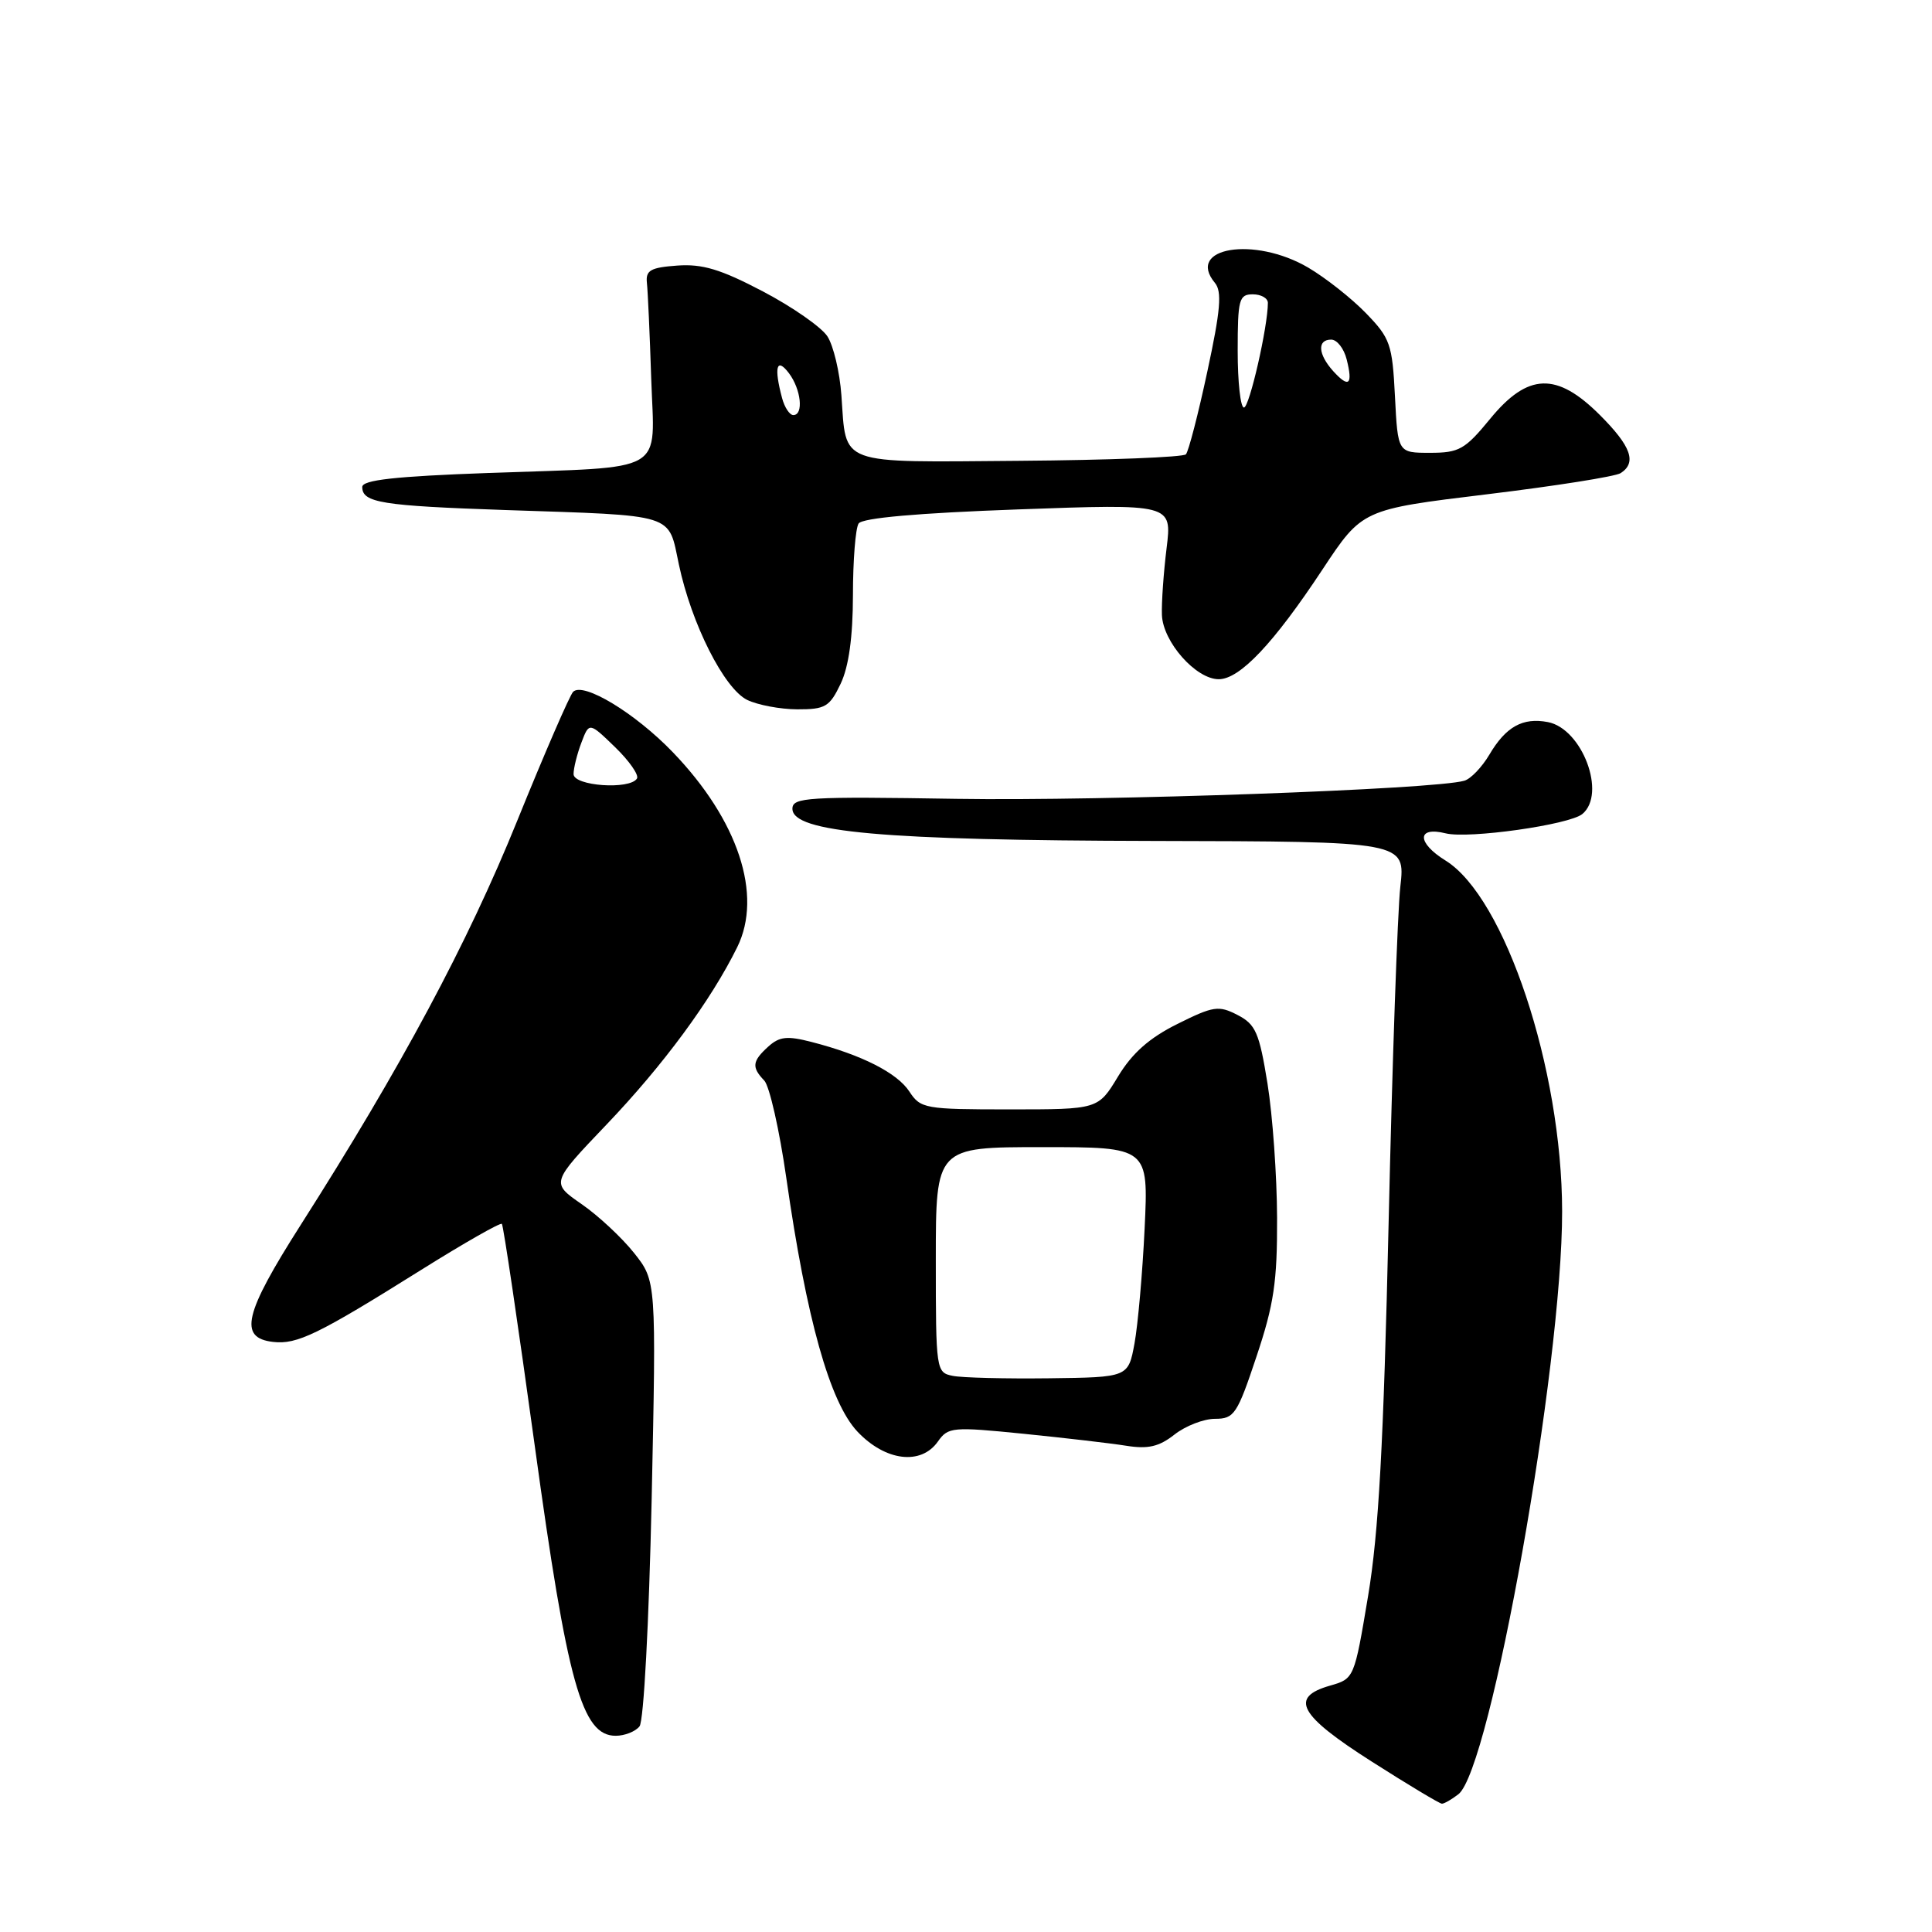 <?xml version="1.0" encoding="UTF-8" standalone="no"?>
<!DOCTYPE svg PUBLIC "-//W3C//DTD SVG 1.1//EN" "http://www.w3.org/Graphics/SVG/1.1/DTD/svg11.dtd" >
<svg xmlns="http://www.w3.org/2000/svg" xmlns:xlink="http://www.w3.org/1999/xlink" version="1.1" viewBox="0 0 256 256">
 <g >
 <path fill="currentColor"
d=" M 193.24 237.75 C 197.50 234.47 207.01 181.04 206.99 160.51 C 206.97 141.63 199.41 118.89 191.53 114.02 C 187.72 111.66 187.73 109.47 191.55 110.42 C 194.57 111.18 207.95 109.29 209.67 107.86 C 212.90 105.18 209.65 96.55 205.10 95.68 C 201.77 95.04 199.53 96.29 197.34 100.01 C 196.36 101.66 194.88 103.21 194.03 103.45 C 190.15 104.60 146.30 106.16 126.75 105.85 C 107.01 105.53 105.00 105.65 105.00 107.16 C 105.00 110.29 116.91 111.35 152.86 111.43 C 186.23 111.50 186.23 111.50 185.55 117.50 C 185.18 120.80 184.48 140.82 184.00 162.00 C 183.33 191.38 182.68 203.10 181.28 211.47 C 179.45 222.41 179.44 222.44 176.22 223.36 C 170.82 224.91 172.11 227.27 181.75 233.41 C 186.56 236.48 190.75 238.99 191.06 239.00 C 191.37 239.00 192.35 238.44 193.24 237.75 Z  M 84.74 228.75 C 85.30 228.04 85.99 215.08 86.35 198.62 C 86.96 169.74 86.96 169.74 84.03 166.04 C 82.42 164.01 79.28 161.08 77.05 159.54 C 73.00 156.73 73.00 156.73 80.34 149.04 C 87.89 141.14 94.21 132.56 97.69 125.50 C 101.09 118.59 97.82 108.68 89.15 99.67 C 84.16 94.48 77.28 90.32 75.94 91.67 C 75.49 92.13 72.15 99.83 68.52 108.79 C 61.96 124.99 53.15 141.43 39.85 162.30 C 32.33 174.10 31.58 177.28 36.18 177.81 C 39.36 178.18 42.12 176.84 55.82 168.26 C 61.49 164.71 66.30 161.97 66.50 162.17 C 66.70 162.37 68.66 175.61 70.86 191.59 C 75.19 223.11 77.11 230.00 81.58 230.00 C 82.77 230.00 84.20 229.44 84.74 228.75 Z  M 124.29 190.99 C 125.63 189.09 126.22 189.04 135.60 189.98 C 141.04 190.53 147.18 191.24 149.23 191.57 C 152.12 192.03 153.57 191.70 155.62 190.09 C 157.08 188.94 159.50 188.00 161.00 188.00 C 163.54 188.00 163.94 187.40 166.49 179.75 C 168.80 172.86 169.25 169.83 169.22 161.38 C 169.20 155.81 168.63 147.80 167.95 143.58 C 166.86 136.82 166.38 135.73 163.98 134.49 C 161.48 133.20 160.79 133.30 156.01 135.68 C 152.28 137.54 150.02 139.54 148.14 142.65 C 145.51 147.00 145.51 147.00 133.78 147.00 C 122.56 147.00 121.98 146.90 120.50 144.64 C 118.88 142.16 114.17 139.77 107.55 138.07 C 104.31 137.23 103.28 137.34 101.80 138.68 C 99.67 140.61 99.57 141.41 101.27 143.18 C 101.96 143.91 103.28 149.72 104.19 156.09 C 106.86 174.78 109.96 185.81 113.61 189.69 C 117.32 193.62 122.05 194.20 124.29 190.99 Z  M 111.39 90.60 C 112.47 88.32 113.01 84.43 113.02 78.85 C 113.02 74.26 113.36 69.99 113.77 69.37 C 114.24 68.63 121.59 67.98 134.90 67.50 C 155.30 66.76 155.30 66.76 154.58 72.63 C 154.18 75.86 153.90 79.84 153.96 81.48 C 154.09 85.05 158.46 90.00 161.49 90.00 C 164.28 90.00 168.77 85.25 175.23 75.47 C 180.50 67.50 180.50 67.50 197.00 65.50 C 206.07 64.40 214.06 63.14 214.75 62.69 C 216.91 61.29 216.13 59.13 212.00 55.00 C 206.27 49.27 202.45 49.40 197.45 55.50 C 194.12 59.56 193.34 60.00 189.49 60.00 C 185.22 60.00 185.22 60.00 184.84 52.54 C 184.49 45.60 184.22 44.82 180.99 41.49 C 179.08 39.52 175.63 36.80 173.33 35.45 C 166.21 31.28 157.08 32.78 160.98 37.48 C 161.94 38.63 161.73 41.10 159.98 49.22 C 158.77 54.87 157.49 59.81 157.14 60.20 C 156.79 60.58 146.87 60.97 135.10 61.06 C 110.74 61.25 112.17 61.77 111.49 52.38 C 111.27 49.30 110.43 45.78 109.63 44.56 C 108.83 43.34 104.99 40.66 101.08 38.61 C 95.50 35.68 93.08 34.95 89.74 35.19 C 86.18 35.45 85.54 35.82 85.72 37.50 C 85.84 38.60 86.10 44.30 86.29 50.17 C 86.71 62.98 88.73 61.81 64.75 62.67 C 52.30 63.12 48.00 63.60 48.00 64.53 C 48.00 66.61 50.58 67.02 66.89 67.58 C 89.82 68.35 88.50 67.94 89.96 74.82 C 91.63 82.68 95.94 91.22 99.00 92.74 C 100.38 93.41 103.36 93.98 105.64 93.99 C 109.36 94.00 109.93 93.66 111.39 90.60 Z  M 76.00 102.57 C 76.00 101.78 76.47 99.90 77.04 98.40 C 78.07 95.68 78.07 95.68 81.50 99.00 C 83.38 100.82 84.69 102.70 84.40 103.16 C 83.46 104.68 76.00 104.15 76.00 102.57 Z  M 126.25 182.31 C 124.04 181.87 124.00 181.61 124.00 166.93 C 124.00 152.00 124.00 152.00 138.09 152.00 C 152.18 152.00 152.18 152.00 151.67 162.75 C 151.39 168.66 150.78 175.53 150.33 178.00 C 149.50 182.50 149.50 182.50 139.00 182.63 C 133.22 182.70 127.49 182.56 126.25 182.31 Z  M 103.63 52.75 C 102.53 48.65 102.90 47.29 104.53 49.44 C 106.15 51.58 106.51 55.00 105.12 55.00 C 104.63 55.00 103.96 53.99 103.63 52.75 Z  M 164.00 46.50 C 164.00 39.67 164.18 39.00 166.00 39.00 C 167.10 39.00 168.00 39.51 168.00 40.13 C 168.00 43.28 165.55 54.00 164.83 54.00 C 164.37 54.00 164.00 50.62 164.00 46.50 Z  M 176.66 49.18 C 174.64 46.94 174.51 45.00 176.39 45.00 C 177.16 45.00 178.08 46.18 178.44 47.62 C 179.29 50.99 178.74 51.47 176.66 49.18 Z "/>
</g>
</svg>